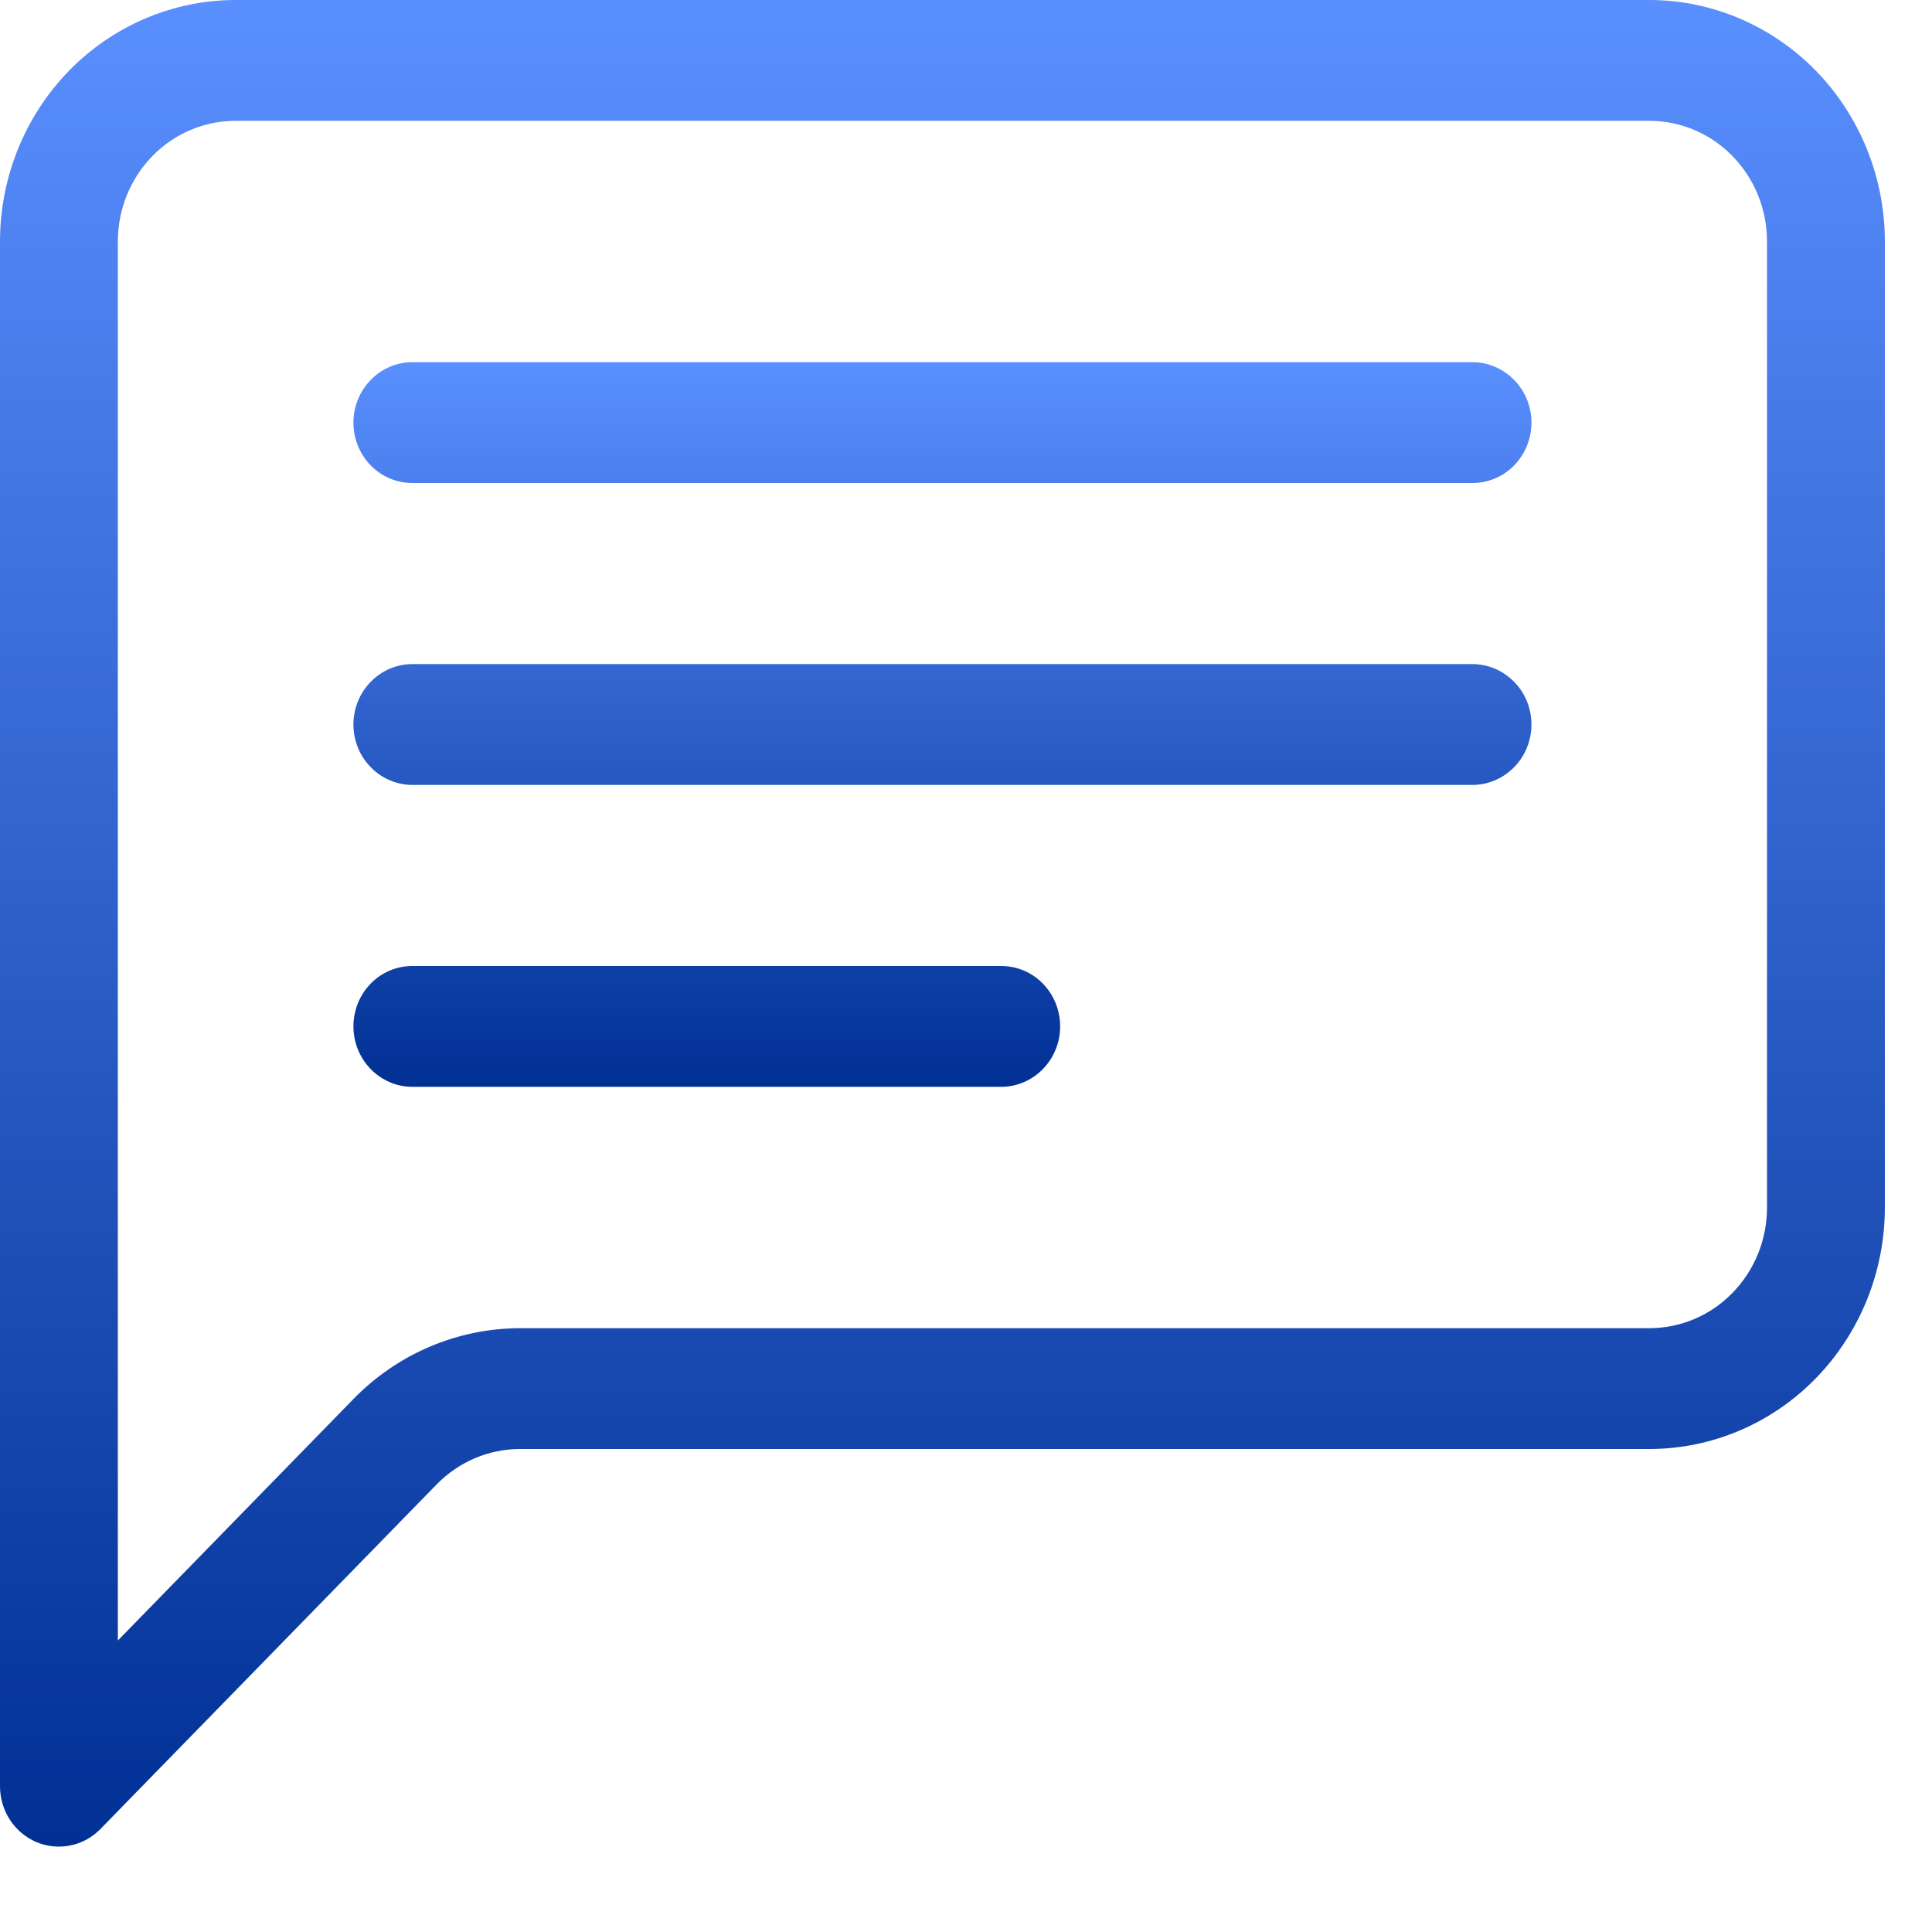<svg width="15" height="15" viewBox="0 0 15 15" fill="none" xmlns="http://www.w3.org/2000/svg">
<path d="M12.805 0.938C13.047 0.938 13.28 1.036 13.451 1.212C13.623 1.388 13.719 1.626 13.719 1.875V9.375C13.719 9.624 13.623 9.862 13.451 10.038C13.28 10.214 13.047 10.312 12.805 10.312H4.037C3.552 10.313 3.087 10.51 2.744 10.862L0.915 12.737V1.875C0.915 1.626 1.011 1.388 1.183 1.212C1.354 1.036 1.587 0.938 1.829 0.938H12.805ZM1.829 0C1.344 0 0.879 0.198 0.536 0.549C0.193 0.901 0 1.378 0 1.875L0 13.868C1.92205e-05 13.961 0.027 14.052 0.077 14.129C0.127 14.206 0.199 14.266 0.283 14.302C0.366 14.337 0.458 14.346 0.547 14.328C0.636 14.31 0.717 14.265 0.781 14.199L3.39 11.525C3.562 11.349 3.795 11.25 4.037 11.25H12.805C13.29 11.25 13.755 11.053 14.098 10.701C14.441 10.349 14.634 9.872 14.634 9.375V1.875C14.634 1.378 14.441 0.901 14.098 0.549C13.755 0.198 13.29 0 12.805 0L1.829 0Z" fill="url(#paint0_linear_1476_112)"/>
<path d="M2.744 3.281C2.744 3.157 2.792 3.038 2.878 2.95C2.963 2.862 3.08 2.812 3.201 2.812H11.432C11.554 2.812 11.67 2.862 11.756 2.95C11.842 3.038 11.89 3.157 11.89 3.281C11.89 3.406 11.842 3.525 11.756 3.613C11.67 3.701 11.554 3.75 11.432 3.75H3.201C3.08 3.75 2.963 3.701 2.878 3.613C2.792 3.525 2.744 3.406 2.744 3.281ZM2.744 5.625C2.744 5.501 2.792 5.381 2.878 5.294C2.963 5.206 3.08 5.156 3.201 5.156H11.432C11.554 5.156 11.67 5.206 11.756 5.294C11.842 5.381 11.89 5.501 11.89 5.625C11.89 5.749 11.842 5.869 11.756 5.956C11.67 6.044 11.554 6.094 11.432 6.094H3.201C3.08 6.094 2.963 6.044 2.878 5.956C2.792 5.869 2.744 5.749 2.744 5.625ZM2.744 7.969C2.744 7.844 2.792 7.725 2.878 7.637C2.963 7.549 3.08 7.5 3.201 7.5H7.774C7.895 7.5 8.012 7.549 8.097 7.637C8.183 7.725 8.231 7.844 8.231 7.969C8.231 8.093 8.183 8.212 8.097 8.3C8.012 8.388 7.895 8.438 7.774 8.438H3.201C3.08 8.438 2.963 8.388 2.878 8.3C2.792 8.212 2.744 8.093 2.744 7.969Z" fill="url(#paint1_linear_1476_112)"/>
<defs>
<linearGradient id="paint0_linear_1476_112" x1="7.317" y1="0" x2="7.317" y2="14.337" gradientUnits="userSpaceOnUse">
<stop stop-color="#5A8FFF"/>
<stop offset="1" stop-color="#003094"/>
</linearGradient>
<linearGradient id="paint1_linear_1476_112" x1="7.317" y1="2.812" x2="7.317" y2="8.438" gradientUnits="userSpaceOnUse">
<stop stop-color="#5A8FFF"/>
<stop offset="1" stop-color="#003094"/>
</linearGradient>
</defs>
</svg>
